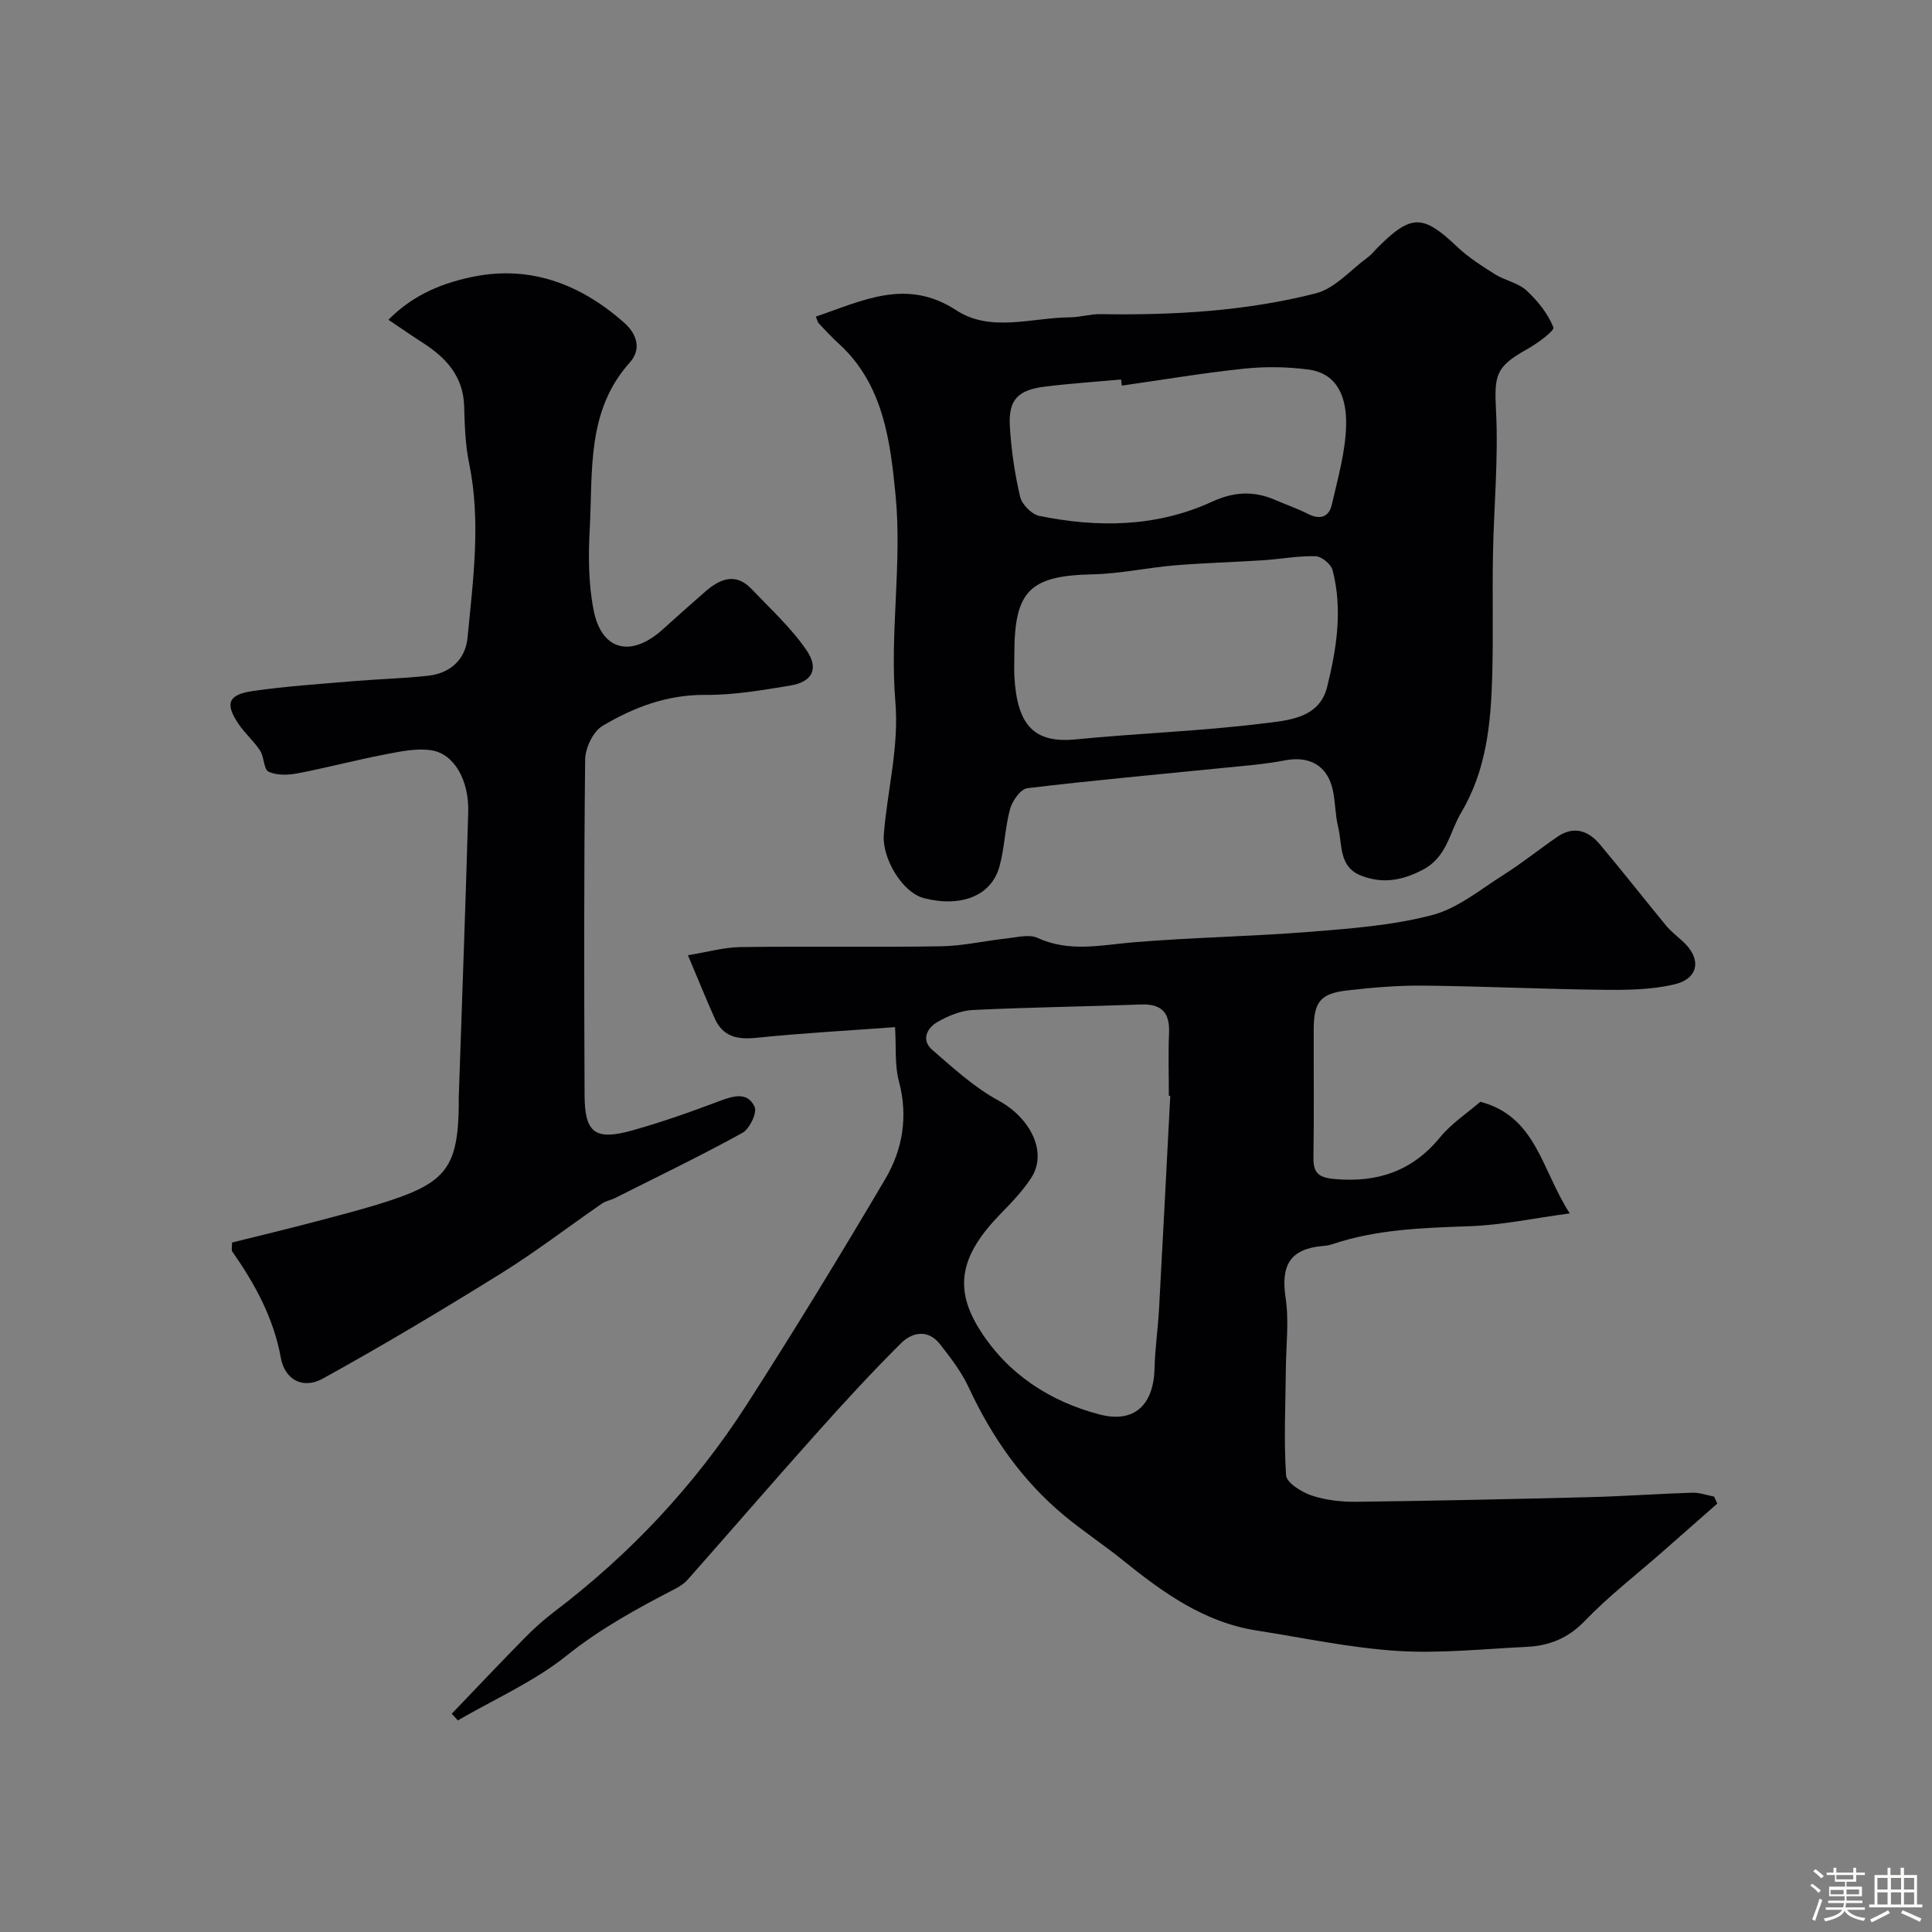<svg enable-background="new 0 0 400 400" viewBox="0 0 400 400" xmlns="http://www.w3.org/2000/svg"><rect x="0" y="0" width="400" height="400" fill="#808080" stroke="none"/><path d="m374.8 390.4.4-.4c.7.5 1.3 1 1.8 1.4l-.5.5c-.5-.6-1.1-1.1-1.7-1.5zm1 7.3-.6-.3c.5-1.4 1.1-2.8 1.5-4.3.2.1.4.2.6.3-.5 1.3-1 2.8-1.5 4.3zm-.4-10.3.5-.4c.4.3 1 .8 1.7 1.4l-.5.5c-.5-.5-1.1-1-1.7-1.5zm2.5.3h1.7v-1h.6v1h3.5v-1h.6v1h1.8v.5h-1.8v1.4h-2v1h3.2v2h-3.2v.9h3.3v.5h-3.4c0 .3-.1.6-.1.9h4v.5h-3.7c.7.9 1.9 1.5 3.8 1.7-.1.2-.2.4-.3.6-2.1-.4-3.5-1.1-4-2.1-.4 1-1.8 1.7-4 2.2-.1-.2-.2-.4-.3-.6 2.1-.4 3.4-1 3.8-1.8h-3.4v-.5h3.6c.1-.3.1-.6.2-.9h-3.3v-.5h3.4c0-.3 0-.6 0-.9h-3.2v-2h3.3v-1h-2.1v-1.4h-1.7v-.5zm1.1 3.5v1h2.7c0-.3 0-.4 0-.4 0-.1 0-.2 0-.2 0-.1 0-.2 0-.3h-2.7zm1.2-3v.9h3.5v-.9zm4.7 3h-2.6v.6.4h2.6z" fill="#fcfbfa"/><path d="m393.6 386.7h.6v1.5h2.7v6.1h1.1v.6h-11v-.6h1.1v-6.1h2.7v-1.5h.6v1.5h2.1v-1.5zm-2.7 8.8.4.6c-1.2.6-2.5 1.3-3.8 1.9-.1-.2-.2-.4-.3-.6 1.2-.6 2.5-1.2 3.7-1.9zm-2.2-6.7v2.4h2.1v-2.4zm0 3v2.5h2.1v-2.5zm2.8-3v2.4h2.1v-2.4zm0 3v2.5h2.1v-2.5zm6 6.1c-1.4-.7-2.7-1.3-3.9-1.8l.3-.6c1.5.6 2.7 1.2 3.9 1.7zm-1.2-9.1h-2.1v2.4h2.1zm-2.1 3v2.5h2.1v-2.5z" fill="#fcfbfa"/><g fill="#010103"><path d="m93.53 354.81c5.02-5.23 9.99-10.5 15.07-15.66 1.9-1.93 3.93-3.76 6.08-5.4 15.81-12 29.22-26.29 39.93-42.95 9.87-15.35 19.37-30.94 28.65-46.65 3.65-6.17 4.79-13.04 2.84-20.33-.88-3.29-.53-6.91-.79-11.16-9.44.7-19.12 1.22-28.75 2.21-3.93.4-6.89-.24-8.57-3.99-1.78-3.99-3.43-8.05-5.56-13.11 4.01-.65 7.45-1.64 10.91-1.69 13.83-.19 27.66.06 41.48-.16 4.55-.07 9.08-1.14 13.63-1.63 2.13-.23 4.64-.91 6.39-.1 6.6 3.03 13.15 1.46 19.86.9 12.16-1.01 24.39-1.2 36.55-2.17 8.47-.68 17.08-1.32 25.25-3.46 5.29-1.38 9.96-5.28 14.75-8.31 3.86-2.44 7.44-5.32 11.2-7.91 3.34-2.29 6.36-1.3 8.73 1.51 4.65 5.52 9.09 11.21 13.68 16.78.99 1.21 2.24 2.22 3.42 3.26 4.04 3.58 3.57 7.77-1.61 9.01-4.73 1.13-9.8 1.18-14.71 1.13-12.43-.14-24.86-.74-37.29-.87-5.25-.05-10.54.4-15.76 1-5.57.64-6.9 2.39-6.92 8.09-.03 8.83.09 17.66-.06 26.49-.05 3.21 1.09 4.17 4.31 4.46 8.88.81 16.13-1.58 21.92-8.64 2.36-2.88 5.63-5.02 8.33-7.35 11.57 3.05 12.63 13.99 18.51 23.11-7.56 1.02-14.09 2.42-20.65 2.65-9.71.35-19.35.62-28.66 3.78-.61.21-1.29.27-1.94.33-6.65.62-8.6 3.99-7.58 10.72.73 4.83.09 9.86.05 14.81-.06 7.32-.45 14.66.05 21.94.11 1.55 3.22 3.48 5.3 4.18 2.89.97 6.12 1.33 9.19 1.3 16.1-.2 32.19-.55 48.29-.96 7.1-.18 14.2-.7 21.3-.92 1.5-.05 3.02.52 4.53.8.22.48.45.96.67 1.45-3.81 3.35-7.62 6.71-11.43 10.05-5.37 4.72-11.08 9.12-16.01 14.25-3.49 3.63-7.41 5.15-12.09 5.37-8.93.42-17.91 1.4-26.78.83-9.74-.63-19.39-2.71-29.07-4.22-10.88-1.7-19.42-7.87-27.71-14.56-3.93-3.18-8.18-5.97-12.07-9.19-8.75-7.25-15.06-16.32-19.84-26.6-1.49-3.21-3.74-6.13-5.94-8.94-2.46-3.14-5.75-2.49-8.07-.18-6.03 6-11.8 12.27-17.47 18.62-8.98 10.04-17.78 20.25-26.71 30.34-.73.83-1.76 1.46-2.76 1.98-7.77 4.02-15.33 8.16-22.29 13.73-6.76 5.41-14.95 9.01-22.52 13.41-.41-.46-.84-.92-1.26-1.38zm148.76-127.93c-.1 0-.19-.01-.29-.01 0-4.33-.15-8.67.04-13 .18-4.25-1.56-6.07-5.86-5.9-11.6.44-23.2.57-34.79 1.14-2.49.12-5.1 1.22-7.31 2.49-2.19 1.26-3.39 3.75-1.06 5.77 4.36 3.77 8.71 7.78 13.71 10.49 6.52 3.53 10.24 10.63 6.79 15.98-1.77 2.74-4.11 5.15-6.4 7.51-8.33 8.57-9.75 15.36-4.2 24.08 5.8 9.12 14.5 14.74 24.74 17.42 7.25 1.89 11.2-2.04 11.38-9.57.09-4.11.71-8.2.93-12.3.81-14.71 1.55-29.41 2.32-44.1z"/><path d="m168.91 65.55c9.75-3.31 18.78-8.05 29.1-1.3 7.08 4.63 15.61 1.51 23.5 1.45 2.12-.02 4.23-.7 6.34-.66 15.02.24 30-.59 44.56-4.3 3.95-1.01 7.2-4.84 10.73-7.43.8-.58 1.43-1.4 2.13-2.1 6.9-6.9 9.35-6.83 16.35-.18 2.34 2.23 5.15 4.02 7.91 5.76 2.06 1.29 4.77 1.76 6.5 3.34 2.32 2.13 4.44 4.79 5.59 7.65.28.69-3.39 3.37-5.56 4.58-6.49 3.62-6.69 5.39-6.32 12.79.5 9.89-.46 19.84-.64 29.77-.15 8.32.08 16.66-.15 24.98-.28 9.84-1.17 19.49-6.44 28.36-2.43 4.09-2.87 9.13-7.89 11.79-4.34 2.29-8.44 2.98-12.89 1.21-4.58-1.83-3.79-6.4-4.68-10.02-.62-2.52-.56-5.2-1.12-7.73-1.12-5.05-4.86-7.06-9.92-6.08-4.17.81-8.44 1.12-12.68 1.55-13.55 1.37-27.12 2.58-40.64 4.21-1.39.17-3.11 2.63-3.57 4.33-1.07 3.9-1.12 8.08-2.22 11.97-1.69 6-7.95 8.42-15.58 6.47-4.6-1.18-8.7-8.37-8.34-13.09.7-9.2 3.19-18.04 2.39-27.65-1.18-14.13 1.42-28.59.05-42.67-1.07-11-2.46-22.92-11.71-31.35-1.47-1.34-2.83-2.82-4.21-4.26-.21-.22-.26-.59-.59-1.39zm41.09 70.86c0 1.17-.05 2.33.01 3.5.54 10.25 4.05 14.03 12.75 13.17 12.93-1.28 25.95-1.7 38.83-3.31 4.98-.62 11.54-.99 13.17-7.52 1.97-7.93 3.27-16.1 1.12-24.25-.32-1.22-2.28-2.81-3.52-2.84-3.58-.1-7.18.59-10.78.83-6.11.4-12.23.55-18.33 1.06-5.7.48-11.37 1.74-17.07 1.86-12.95.29-16.17 3.36-16.17 16.5-.01.33-.01.66-.01 1zm22.26-56.57c-.05-.42-.11-.85-.16-1.27-5.24.48-10.5.82-15.72 1.47-5.69.7-7.63 2.75-7.3 8.3.3 4.88 1.01 9.77 2.13 14.52.37 1.59 2.39 3.63 3.97 3.95 12.15 2.48 24.29 2.33 35.74-2.93 4.62-2.12 8.7-2.28 13.15-.35 2.24.97 4.56 1.77 6.73 2.87 2.47 1.26 4.34.67 4.93-1.88 1.26-5.52 2.89-11.11 2.97-16.69.08-4.99-1.41-10.48-7.81-11.32-4.39-.58-8.94-.64-13.35-.18-8.46.89-16.86 2.31-25.28 3.51z"/><path d="m80.42 66.21c5.23-5.34 11.59-7.77 17.97-9 11.76-2.27 22.1 1.83 30.91 9.67 2.47 2.2 3.61 5.36 1.1 8.16-9.01 10.03-7.65 22.52-8.3 34.46-.31 5.57-.27 11.33.79 16.77 1.64 8.46 7.75 9.95 14.3 4.06 2.94-2.65 5.88-5.29 8.87-7.88 3.01-2.6 6.24-3.97 9.52-.52 3.93 4.12 8.21 8.03 11.39 12.68 2.67 3.9 1.17 6.59-3.4 7.34-5.8.95-11.69 1.97-17.53 1.92-7.9-.07-14.83 2.57-21.3 6.42-1.94 1.15-3.56 4.56-3.59 6.96-.26 23.15-.22 46.3-.12 69.46.03 7.89 2.18 9.49 9.95 7.31 6.09-1.71 12.09-3.83 18.01-6.07 2.89-1.09 5.82-1.93 7.25 1.22.55 1.22-1.05 4.56-2.53 5.38-8.65 4.76-17.55 9.05-26.37 13.49-.87.44-1.91.59-2.69 1.13-6.98 4.82-13.72 10.01-20.92 14.48-12.13 7.54-24.39 14.87-36.89 21.77-4.17 2.3-7.88.21-8.7-4.31-1.5-8.27-5.37-15.31-10.08-22.04-.16-.22-.02-.65-.02-1.82 5.52-1.38 11.26-2.74 16.96-4.25 5.34-1.41 10.71-2.77 15.96-4.51 11.42-3.78 13.81-7.2 14.02-19.27.01-.67-.02-1.33 0-2 .66-19.69 1.4-39.38 1.96-59.08.19-6.57-2.9-12.04-7.56-12.79-3.11-.5-6.51.24-9.7.85-6.06 1.17-12.04 2.76-18.11 3.92-1.94.37-4.27.44-5.96-.34-1.02-.47-.89-3.02-1.74-4.34-1.28-1.97-3.13-3.56-4.45-5.5-2.88-4.25-2.23-6.13 2.92-6.87 6.97-1.01 14.02-1.46 21.05-2.06 5.09-.43 10.21-.54 15.28-1.11 4.58-.51 7.7-3.39 8.13-7.87 1.15-12.02 2.81-24.05.32-36.15-.79-3.83-.91-7.83-1.02-11.75-.18-6.34-3.88-10.19-8.81-13.32-2.14-1.38-4.26-2.85-6.87-4.6z"/></g></svg>